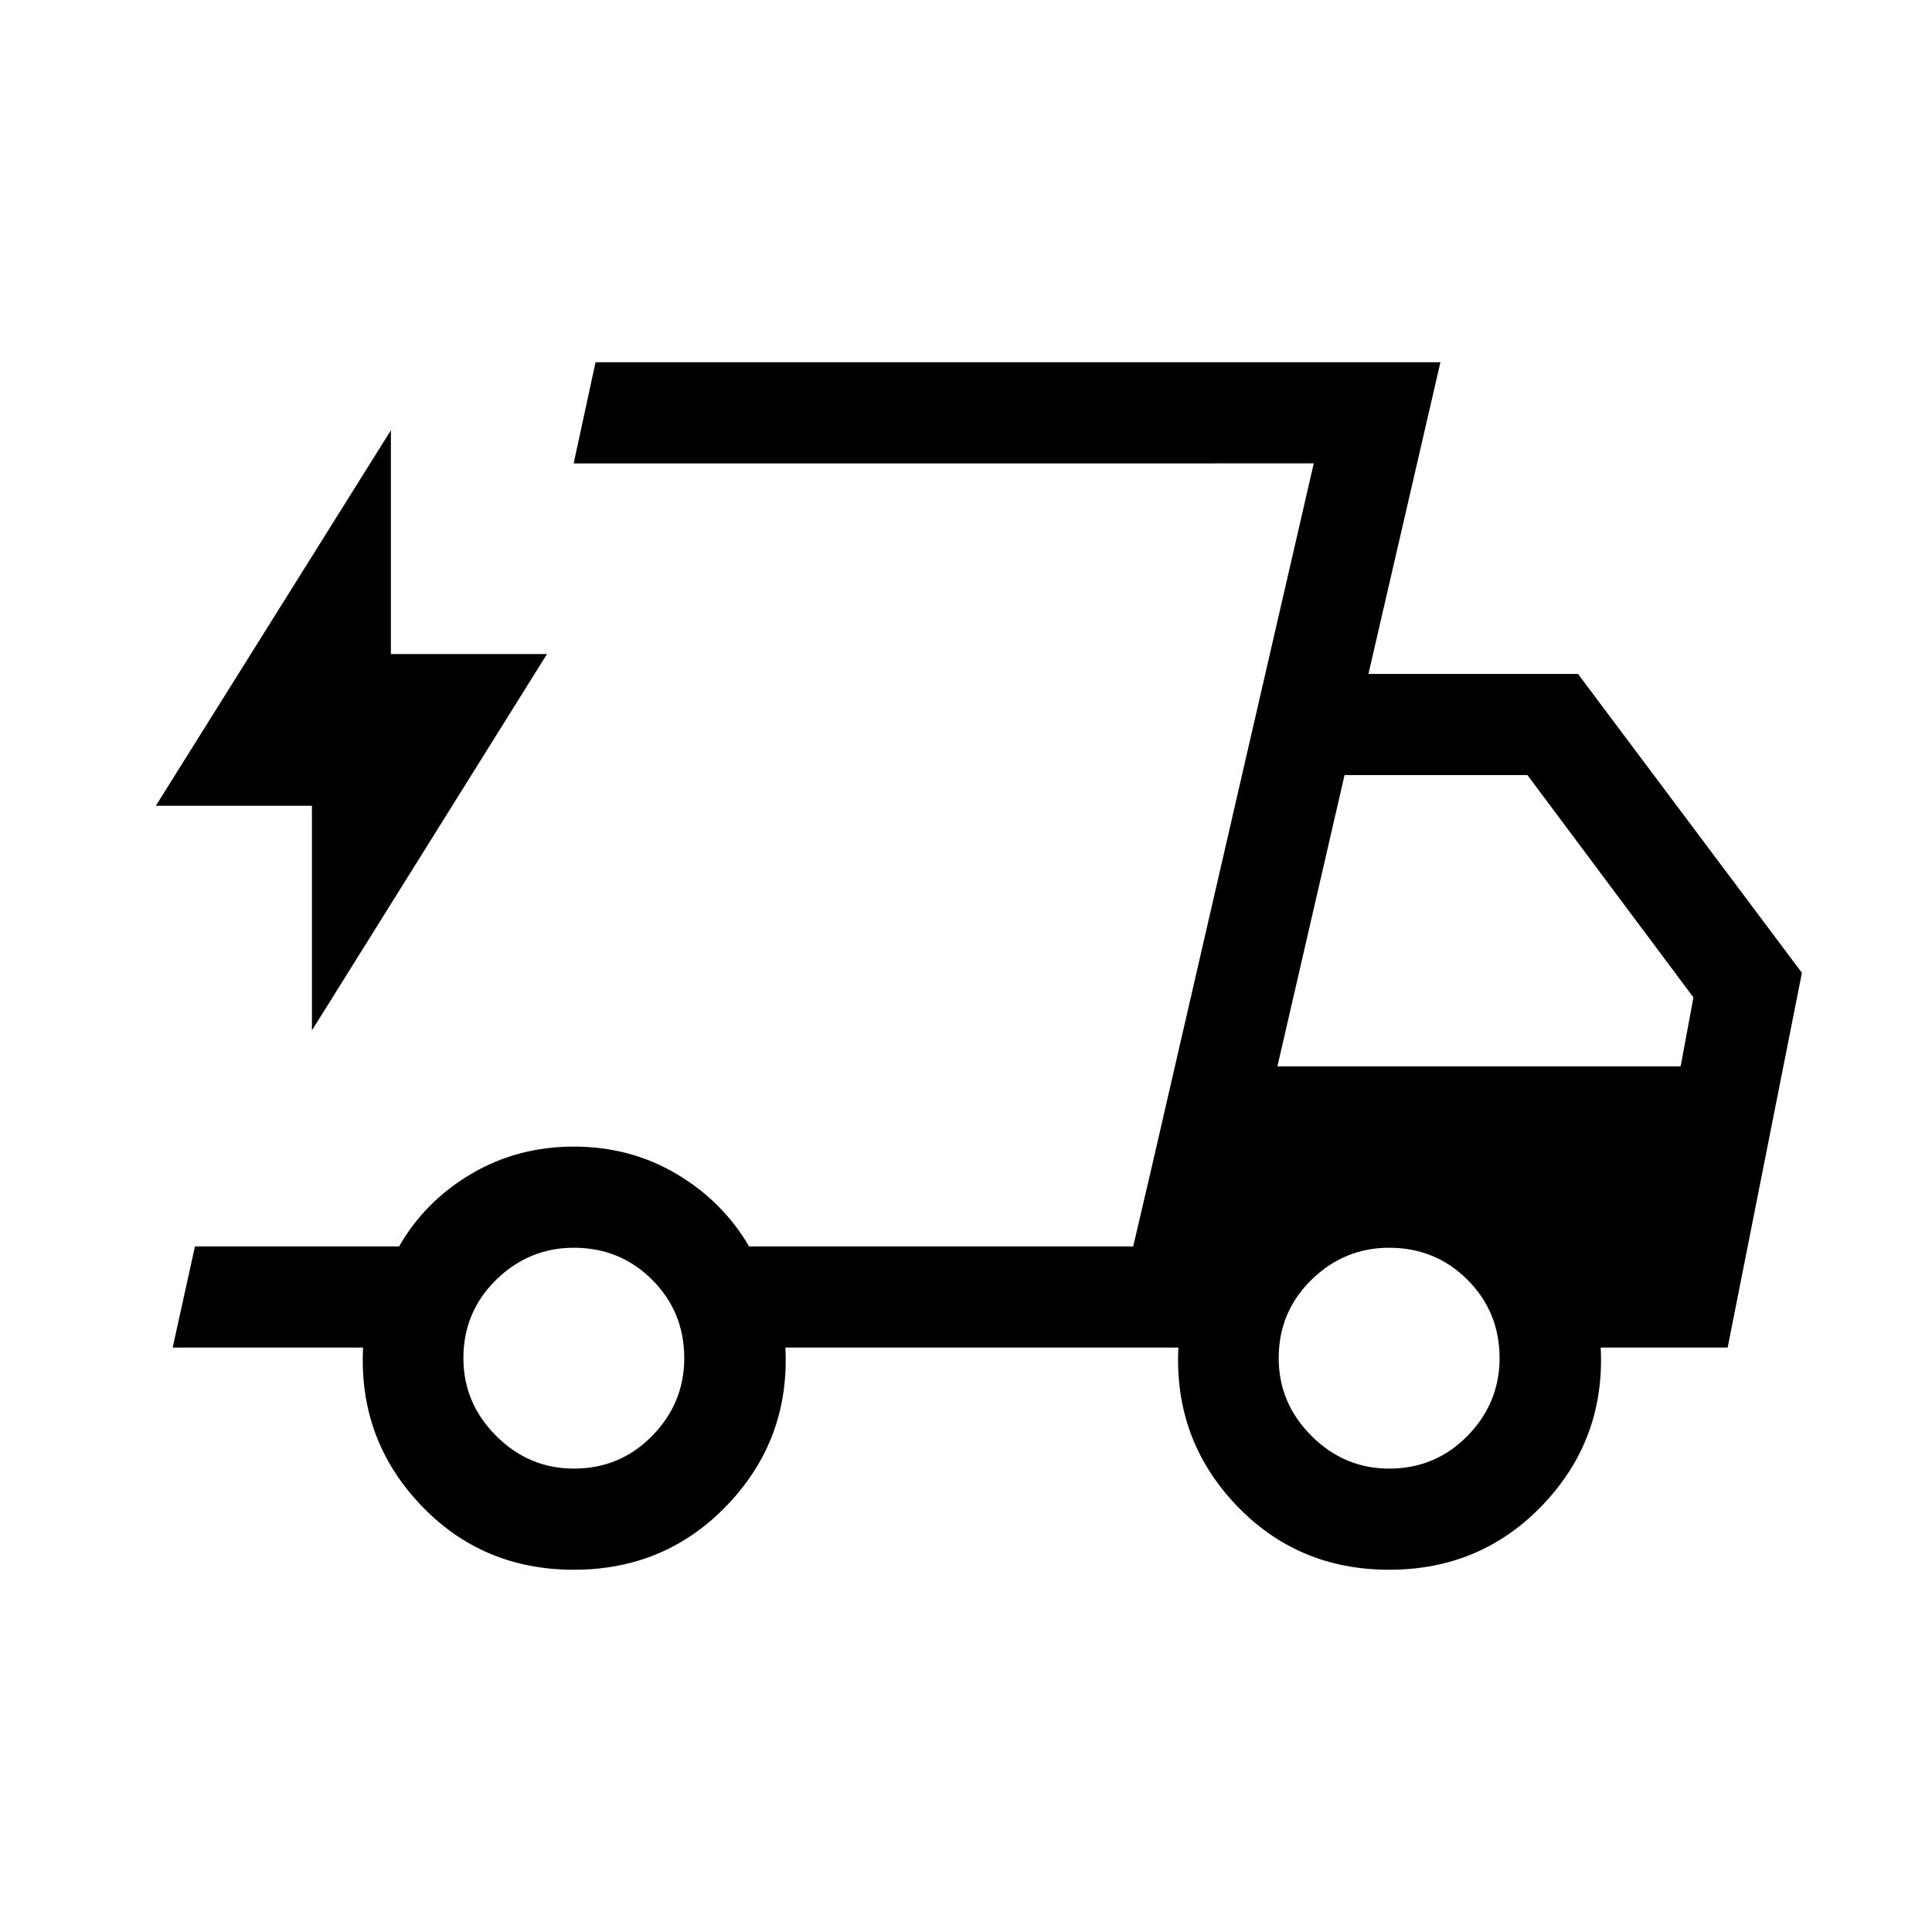 <svg xmlns="http://www.w3.org/2000/svg" height="40" viewBox="0 -960 960 960" width="40"><path d="M285.13-180q-45.77 0-76.4-32.53-30.63-32.52-28.32-77.88H85.8l11.07-50.26h101.44q12.84-22.43 35.81-36.01 22.96-13.58 51.01-13.58 28.05 0 51.01 13.58 22.96 13.58 36.07 36.01h190.87l89.72-389.07H285.05L295.92-780h419.82l-35.77 154.87H784.1l111.26 148.51-36.9 186.21h-63.08q2.31 45.36-28.52 77.88Q736.03-180 690.26-180q-45.77 0-76.4-32.53-30.63-32.52-28.32-77.88H390.26q2.3 45.36-28.53 77.88Q330.9-180 285.13-180Zm349.61-250.13H835.1l6.36-34.25-82.49-110.49H668.1l-33.36 144.74Zm18.06-299.61-89.72 389.07 8.82-37.74 80.9-351.33ZM155-448v-111.62H77.44L194.23-746.2V-635h77.56L155-448Zm130.13 217.74q23 0 38.94-16.27Q340-262.8 340-285.13q0-23-15.93-38.94Q308.13-340 285.13-340q-22.33 0-38.6 15.93-16.27 15.94-16.27 38.94 0 22.33 16.27 38.6 16.27 16.27 38.6 16.27Zm405.13 0q23 0 38.93-16.27 15.94-16.27 15.94-38.6 0-23-15.94-38.94Q713.26-340 690.26-340q-22.34 0-38.61 15.93-16.27 15.94-16.27 38.94 0 22.33 16.27 38.6 16.27 16.27 38.61 16.27Z"/></svg>